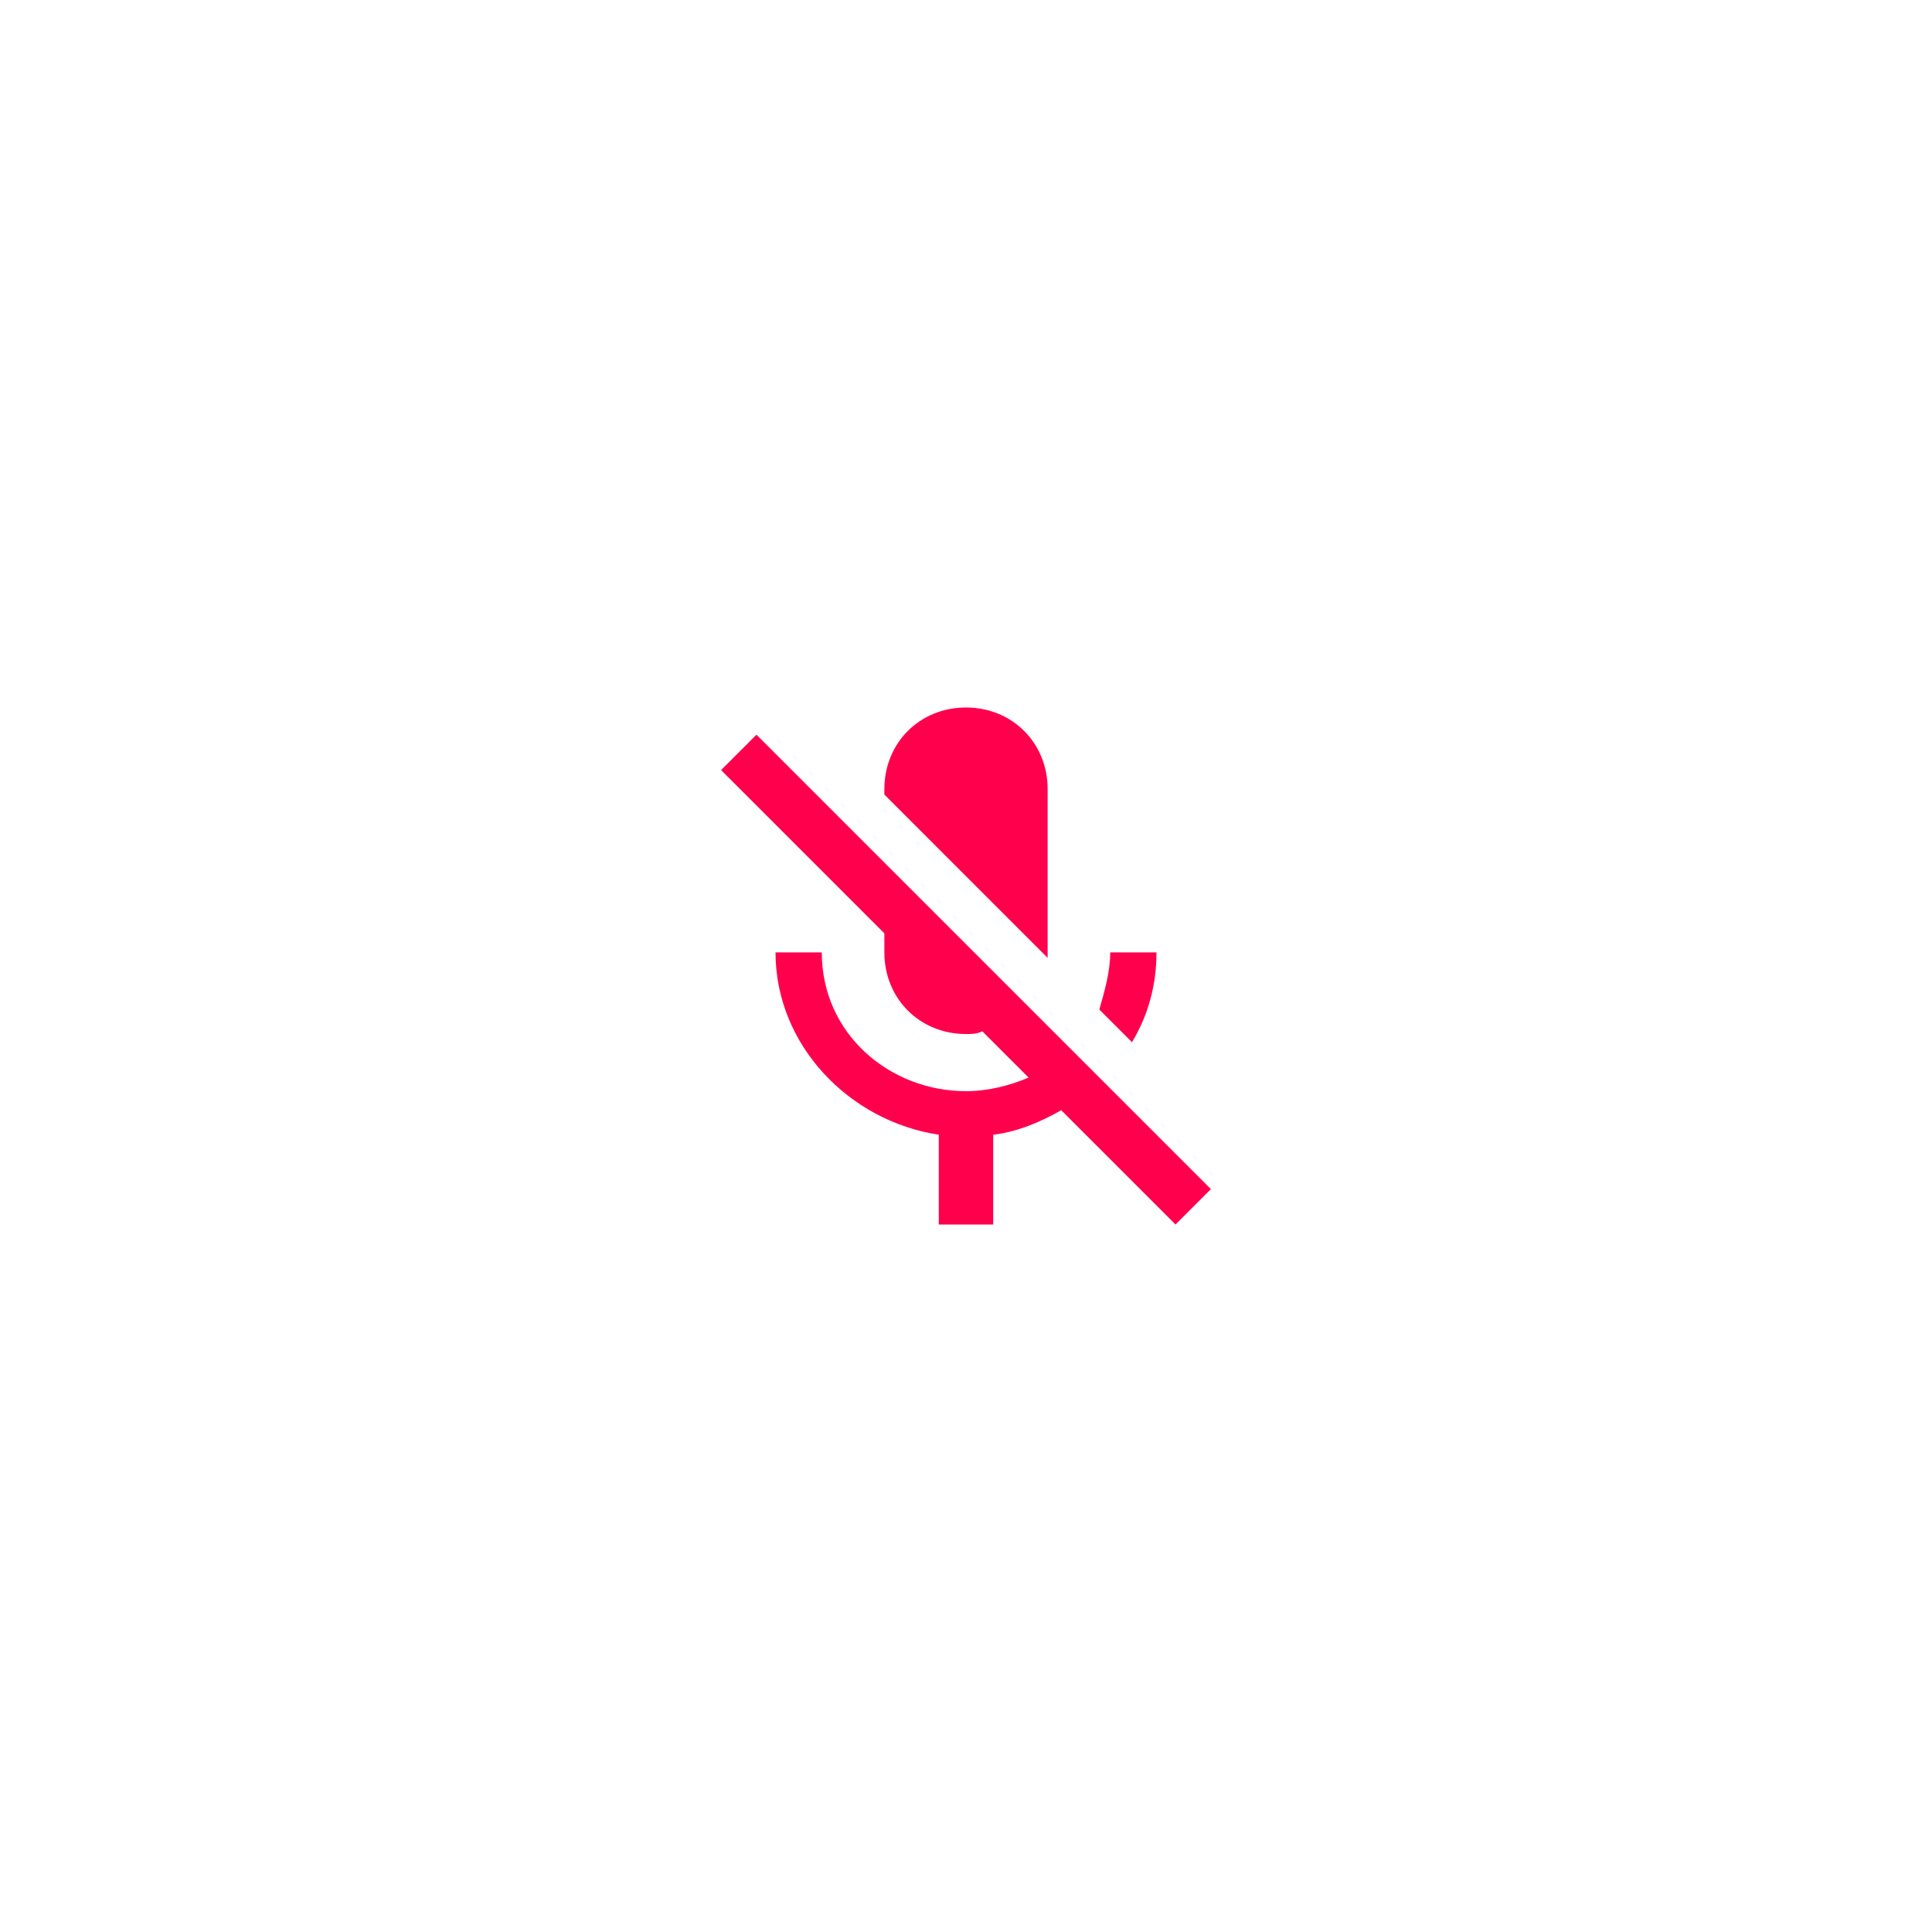 <?xml version="1.0" encoding="utf-8"?>
<!-- Generator: Adobe Illustrator 17.1.0, SVG Export Plug-In . SVG Version: 6.00 Build 0)  -->
<!DOCTYPE svg PUBLIC "-//W3C//DTD SVG 1.1//EN" "http://www.w3.org/Graphics/SVG/1.1/DTD/svg11.dtd">
<svg version="1.1" id="Layer_1" xmlns="http://www.w3.org/2000/svg" xmlns:xlink="http://www.w3.org/1999/xlink" x="0px" y="0px"
	 viewBox="-23.5 -23.5 71 71" enable-background="new -23.5 -23.5 71 71" xml:space="preserve">
<rect x="-23.5" y="-23.5" fill="none" width="71" height="71"/>
<path fill="#FF004D" d="M19,11.5h-1.7c0,0.7-0.2,1.4-0.4,2.1l1.2,1.2C18.7,13.8,19,12.7,19,11.5z M15,11.7c0-0.1,0-0.1,0-0.2v-6
	c0-1.7-1.3-3-3-3s-3,1.3-3,3v0.2L15,11.7z M4.3,3.5L3,4.8l6,6v0.7c0,1.7,1.3,3,3,3c0.2,0,0.4,0,0.6-0.1l1.7,1.7
	c-0.7,0.3-1.5,0.5-2.3,0.5c-2.8,0-5.3-2.1-5.3-5.1H5c0,3.4,2.7,6.2,6,6.7v3.3h2v-3.3c0.9-0.1,1.8-0.5,2.5-0.9l4.2,4.2l1.3-1.3
	L4.3,3.5z"/>
</svg>
